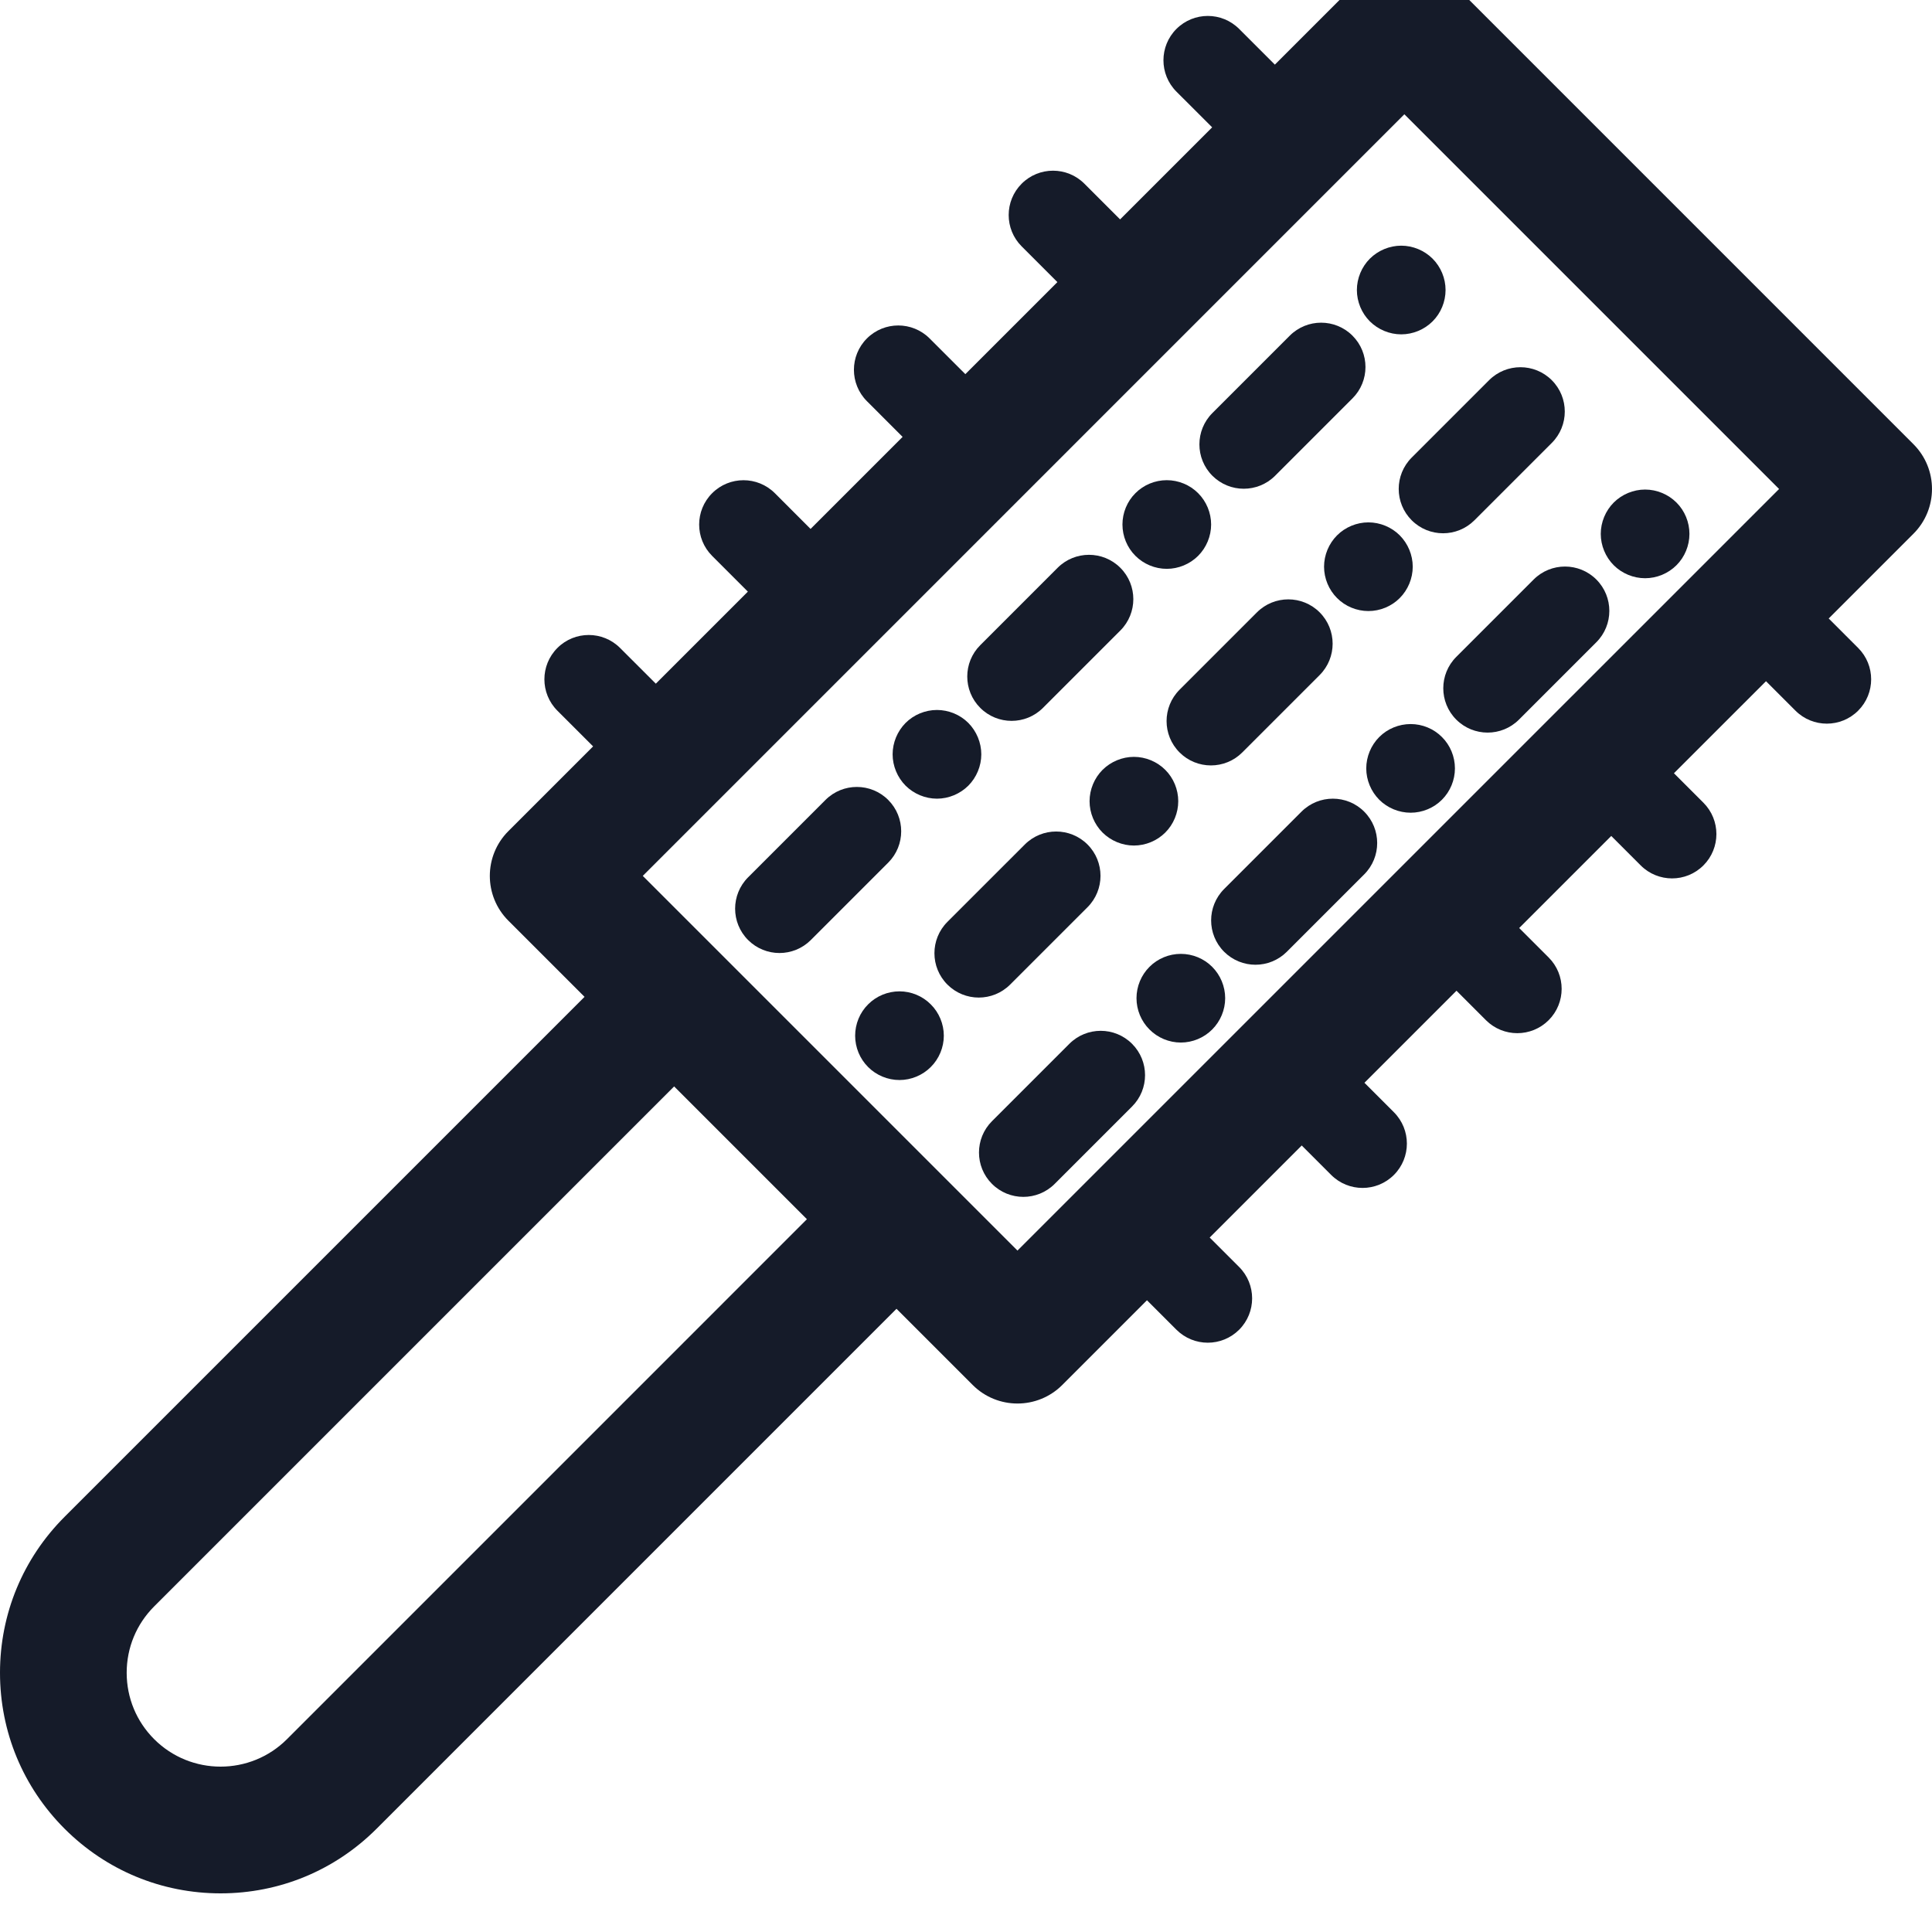 <svg width="100" height="100" viewBox="0 0 100 100" fill="none" xmlns="http://www.w3.org/2000/svg">
<g clip-path="url(#clip0_117_756)">
<path d="M99.04 22.992L75.009 -1.04C74.394 -1.655 73.56 -2 72.69 -2C71.82 -2 70.987 -1.655 70.372 -1.04L65.987 3.345L64.138 1.497C63.242 0.601 61.789 0.601 60.892 1.497C59.996 2.393 59.996 3.846 60.892 4.743L62.741 6.591L57.976 11.356L56.127 9.507C55.231 8.611 53.778 8.611 52.882 9.507C51.985 10.404 51.985 11.857 52.882 12.753L54.73 14.602L49.966 19.366L48.117 17.518C47.221 16.622 45.768 16.622 44.871 17.518C43.975 18.415 43.975 19.867 44.871 20.764L46.719 22.613L41.955 27.377L40.107 25.528C39.21 24.632 37.757 24.632 36.861 25.528C35.964 26.425 35.964 27.878 36.861 28.774L38.709 30.623L33.945 35.387L32.096 33.539C31.2 32.643 29.747 32.643 28.85 33.539C27.954 34.435 27.954 35.888 28.85 36.785L30.699 38.633L26.314 43.018C25.033 44.299 25.033 46.375 26.314 47.655L30.256 51.597L3.343 78.51C1.188 80.666 0 83.533 0 86.582C0 89.633 1.188 92.5 3.344 94.656C5.501 96.812 8.368 98 11.418 98C14.467 98 17.335 96.812 19.491 94.656L46.403 67.743L50.346 71.686C50.986 72.326 51.825 72.646 52.664 72.646C53.503 72.646 54.342 72.326 54.983 71.686L59.367 67.301L60.892 68.826C61.34 69.273 61.928 69.498 62.515 69.498C63.102 69.498 63.69 69.273 64.138 68.826C65.034 67.929 65.034 66.476 64.138 65.579L62.613 64.055L67.377 59.29L68.902 60.815C69.35 61.263 69.938 61.487 70.525 61.487C71.112 61.487 71.7 61.263 72.148 60.815C73.044 59.919 73.044 58.466 72.148 57.569L70.623 56.044L75.388 51.28L76.912 52.805C77.361 53.252 77.948 53.477 78.535 53.477C79.123 53.477 79.71 53.252 80.158 52.805C81.055 51.908 81.055 50.455 80.158 49.559L78.633 48.034L83.398 43.269L84.923 44.794C85.371 45.242 85.958 45.466 86.546 45.466C87.133 45.466 87.72 45.242 88.168 44.794C89.065 43.898 89.065 42.445 88.168 41.548L86.643 40.023L91.408 35.259L92.933 36.784C93.381 37.232 93.968 37.456 94.556 37.456C95.143 37.456 95.73 37.232 96.178 36.784C97.075 35.887 97.075 34.434 96.178 33.538L94.653 32.013L99.038 27.628C100.32 26.348 100.32 24.272 99.04 22.992ZM14.854 90.019C12.959 91.914 9.876 91.914 7.98 90.019C7.063 89.101 6.557 87.881 6.557 86.582C6.557 85.284 7.063 84.064 7.981 83.146L34.893 56.233L41.766 63.106L14.854 90.019ZM52.664 64.73L33.27 45.336L72.69 5.915L92.085 25.31L52.664 64.73Z" fill="#151B29"/>
<path d="M73.07 26.93C73.518 27.378 74.105 27.602 74.693 27.602C75.28 27.602 75.867 27.378 76.316 26.93L80.321 22.925C81.217 22.029 81.217 20.576 80.321 19.679C79.424 18.783 77.971 18.783 77.074 19.679L73.069 23.684C72.173 24.581 72.173 26.034 73.07 26.93Z" fill="#151B29"/>
<path d="M62.677 39.618C63.264 39.618 63.852 39.394 64.3 38.946L68.305 34.941C69.201 34.044 69.201 32.592 68.305 31.695C67.409 30.799 65.956 30.799 65.059 31.695L61.054 35.7C60.158 36.597 60.158 38.05 61.054 38.946C61.502 39.394 62.09 39.618 62.677 39.618Z" fill="#151B29"/>
<path d="M56.29 46.957C57.186 46.06 57.186 44.607 56.29 43.711C55.393 42.815 53.94 42.815 53.044 43.711L49.038 47.716C48.142 48.612 48.142 50.065 49.038 50.962C49.487 51.41 50.074 51.634 50.661 51.634C51.248 51.634 51.836 51.41 52.284 50.962L56.29 46.957Z" fill="#151B29"/>
<path d="M79.381 29.996L75.376 34.001C74.48 34.898 74.48 36.351 75.376 37.247C75.824 37.695 76.412 37.919 76.999 37.919C77.586 37.919 78.174 37.695 78.622 37.247L82.627 33.242C83.523 32.346 83.523 30.893 82.627 29.996C81.73 29.1 80.278 29.1 79.381 29.996Z" fill="#151B29"/>
<path d="M67.365 42.011L63.36 46.016C62.464 46.913 62.464 48.366 63.36 49.263C63.808 49.71 64.396 49.935 64.983 49.935C65.57 49.935 66.158 49.71 66.606 49.263L70.611 45.258C71.507 44.361 71.507 42.908 70.611 42.011C69.715 41.115 68.262 41.115 67.365 42.011Z" fill="#151B29"/>
<path d="M55.35 54.027L51.345 58.032C50.448 58.929 50.448 60.382 51.345 61.278C51.793 61.726 52.38 61.95 52.968 61.95C53.555 61.95 54.142 61.726 54.59 61.278L58.595 57.273C59.492 56.376 59.492 54.924 58.595 54.027C57.699 53.131 56.246 53.131 55.35 54.027Z" fill="#151B29"/>
<path d="M64.376 25.297C64.964 25.297 65.551 25.073 65.999 24.625L70.004 20.62C70.901 19.723 70.901 18.27 70.004 17.374C69.108 16.478 67.655 16.478 66.758 17.374L62.753 21.379C61.857 22.275 61.857 23.728 62.753 24.625C63.202 25.073 63.789 25.297 64.376 25.297Z" fill="#151B29"/>
<path d="M52.361 37.312C52.948 37.312 53.535 37.088 53.983 36.64L57.989 32.635C58.885 31.738 58.885 30.285 57.989 29.389C57.092 28.493 55.639 28.493 54.742 29.389L50.738 33.394C49.841 34.29 49.841 35.743 50.738 36.64C51.186 37.088 51.773 37.312 52.361 37.312Z" fill="#151B29"/>
<path d="M45.973 41.404C45.077 40.508 43.624 40.508 42.727 41.404L38.722 45.409C37.826 46.306 37.826 47.759 38.722 48.656C39.17 49.103 39.758 49.328 40.345 49.328C40.932 49.328 41.52 49.103 41.968 48.656L45.973 44.651C46.87 43.754 46.87 42.301 45.973 41.404Z" fill="#151B29"/>
<path d="M70.828 31.628C71.432 31.628 72.025 31.385 72.451 30.955C72.877 30.529 73.123 29.936 73.123 29.332C73.123 28.729 72.877 28.139 72.451 27.71C72.025 27.283 71.431 27.038 70.828 27.038C70.225 27.038 69.632 27.283 69.206 27.71C68.779 28.136 68.533 28.73 68.533 29.332C68.533 29.939 68.779 30.529 69.206 30.955C69.632 31.385 70.225 31.628 70.828 31.628Z" fill="#151B29"/>
<path d="M58.691 39.175C58.088 39.175 57.498 39.421 57.068 39.847C56.642 40.274 56.396 40.867 56.396 41.47C56.396 42.077 56.642 42.667 57.068 43.093C57.498 43.519 58.088 43.765 58.691 43.765C59.297 43.765 59.888 43.519 60.314 43.093C60.743 42.666 60.986 42.073 60.986 41.47C60.986 40.867 60.743 40.273 60.314 39.847C59.888 39.421 59.297 39.175 58.691 39.175Z" fill="#151B29"/>
<path d="M46.557 51.312C45.95 51.312 45.36 51.555 44.934 51.985C44.504 52.411 44.262 53.001 44.262 53.608C44.262 54.211 44.504 54.804 44.934 55.23C45.36 55.657 45.95 55.902 46.557 55.902C47.16 55.902 47.75 55.657 48.176 55.23C48.606 54.804 48.852 54.211 48.852 53.608C48.852 53.004 48.606 52.41 48.176 51.985C47.75 51.555 47.16 51.312 46.557 51.312Z" fill="#151B29"/>
<path d="M48.497 41.339C49.1 41.339 49.69 41.093 50.12 40.667C50.546 40.237 50.792 39.647 50.792 39.044C50.792 38.441 50.546 37.847 50.12 37.418C49.693 36.991 49.1 36.748 48.497 36.748C47.894 36.748 47.3 36.991 46.874 37.418C46.448 37.847 46.202 38.437 46.202 39.044C46.202 39.647 46.448 40.237 46.874 40.667C47.303 41.093 47.894 41.339 48.497 41.339Z" fill="#151B29"/>
<path d="M60.393 29.443C60.996 29.443 61.586 29.198 62.015 28.771C62.442 28.342 62.688 27.752 62.688 27.148C62.688 26.545 62.442 25.952 62.015 25.526C61.586 25.096 60.996 24.854 60.393 24.854C59.786 24.854 59.196 25.096 58.77 25.526C58.34 25.952 58.098 26.542 58.098 27.148C58.098 27.752 58.34 28.345 58.77 28.771C59.196 29.198 59.786 29.443 60.393 29.443Z" fill="#151B29"/>
<path d="M72.527 17.306C73.133 17.306 73.724 17.06 74.15 16.634C74.579 16.208 74.822 15.614 74.822 15.011C74.822 14.408 74.579 13.818 74.15 13.388C73.723 12.962 73.13 12.716 72.527 12.716C71.924 12.716 71.333 12.962 70.904 13.388C70.478 13.815 70.232 14.408 70.232 15.011C70.232 15.618 70.478 16.208 70.904 16.634C71.333 17.06 71.924 17.306 72.527 17.306Z" fill="#151B29"/>
<path d="M61.12 49.372C60.513 49.372 59.923 49.614 59.497 50.044C59.068 50.47 58.825 51.06 58.825 51.666C58.825 52.27 59.068 52.86 59.497 53.286C59.923 53.716 60.513 53.962 61.12 53.962C61.724 53.962 62.317 53.716 62.743 53.286C63.169 52.86 63.415 52.27 63.415 51.666C63.415 51.06 63.169 50.47 62.743 50.044C62.317 49.614 61.724 49.372 61.12 49.372Z" fill="#151B29"/>
<path d="M73.015 37.477C72.409 37.477 71.815 37.719 71.389 38.149C70.963 38.575 70.717 39.169 70.717 39.772C70.717 40.375 70.963 40.965 71.389 41.394C71.815 41.821 72.409 42.066 73.015 42.066C73.619 42.066 74.209 41.821 74.635 41.394C75.065 40.965 75.307 40.374 75.307 39.772C75.307 39.165 75.065 38.575 74.635 38.149C74.209 37.719 73.619 37.477 73.015 37.477Z" fill="#151B29"/>
<path d="M86.773 26.011C86.346 25.585 85.756 25.339 85.15 25.339C84.547 25.339 83.953 25.585 83.527 26.011C83.101 26.437 82.855 27.031 82.855 27.634C82.855 28.237 83.101 28.831 83.527 29.257C83.953 29.683 84.547 29.929 85.15 29.929C85.756 29.929 86.347 29.683 86.773 29.257C87.202 28.83 87.445 28.237 87.445 27.634C87.445 27.031 87.203 26.437 86.773 26.011Z" fill="#151B29"/>
</g>
<defs>
<clipPath id="clip0_117_756">
<rect width="100" height="100" fill="white"/>
</clipPath>
</defs>
</svg>
